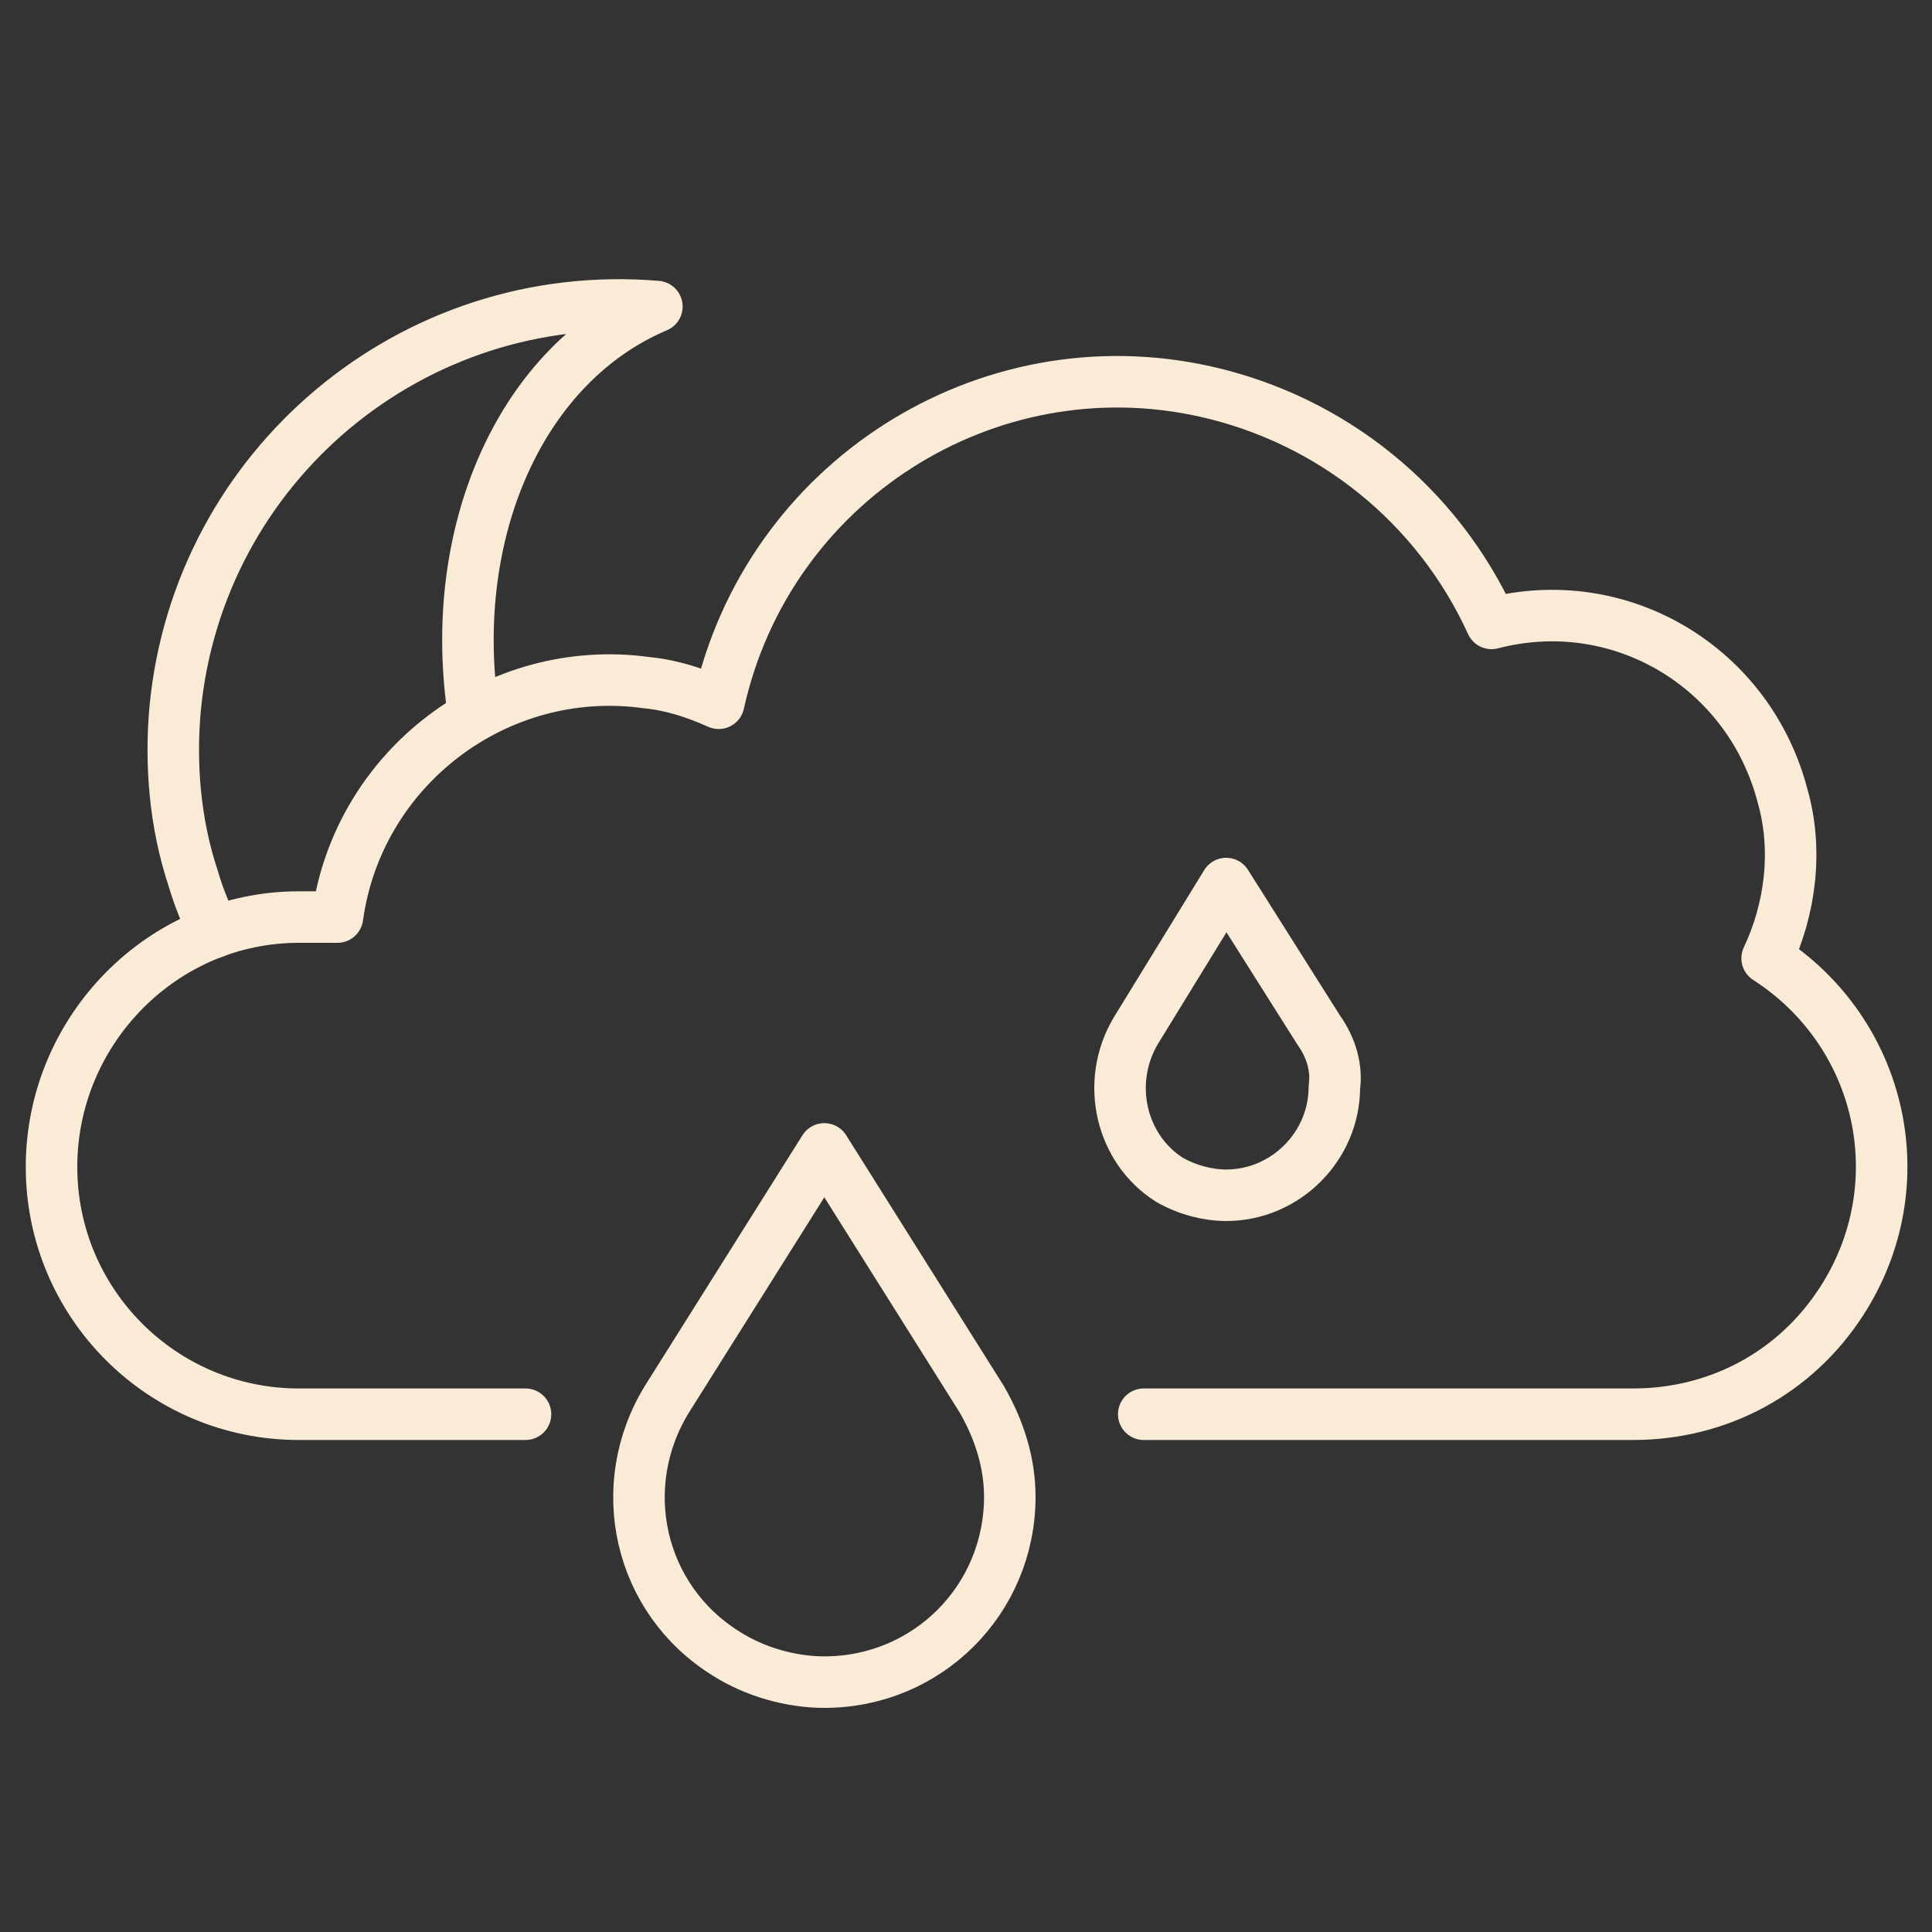<?xml version="1.0" encoding="utf-8"?>
<!-- Generator: Adobe Illustrator 21.1.0, SVG Export Plug-In . SVG Version: 6.00 Build 0)  -->
<svg version="1.1" id="Layer_2" xmlns="http://www.w3.org/2000/svg" xmlns:xlink="http://www.w3.org/1999/xlink" x="0px" y="0px"
	 viewBox="0 0 75 75" style="enable-background:new 0 0 75 75;" xml:space="preserve">
<rect x="0" y="0" width="75" height="75" fill="#333333" stroke="none"/>
<style type="text/css">
	.st0{fill:none;stroke:#FAEBD7;stroke-width:2;stroke-linecap:round;stroke-linejoin:round;}
</style>
<title>weather_icon</title>
<path class="st0" d="M20.4,54.9h-8.8c-5.3,0-9.6-4.3-9.6-9.6s4.3-9.7,9.6-9.7h1.5c0.8-5.8,6.2-9.9,12-9.1c1,0.1,1.9,0.4,2.8,0.8
	c1.9-8.6,10.4-14,18.9-12.1c4.9,1.1,9,4.4,11.1,9c5-1.3,10,1.7,11.3,6.7c0.6,2.1,0.3,4.4-0.6,6.3c4.5,2.9,5.8,8.8,2.9,13.3
	c-1.8,2.8-4.8,4.4-8.1,4.4h-19"/>
<path class="st0" d="M51.2,40l-3.6-5.7L44.1,40c-1.2,2-0.6,4.6,1.3,5.8c0.7,0.4,1.5,0.6,2.2,0.6l0,0c2.3,0,4.2-1.9,4.2-4.2
	C51.9,41.5,51.7,40.7,51.2,40z"/>
<path class="st0" d="M38.1,54.3L32,44.6l-6.1,9.7c-2.1,3.4-1.1,7.8,2.3,9.9c1.1,0.7,2.5,1.1,3.8,1.1l0,0c4,0,7.2-3.2,7.2-7.2
	C39.2,56.8,38.8,55.5,38.1,54.3z"/>
<path class="st0" d="M18.3,27.1c-0.8-6.7,2-13,7.2-15.2C16,11.1,7.7,18.1,6.8,27.5c-0.2,2.2,0,4.5,0.7,6.6c0.2,0.7,0.5,1.4,0.8,2.1"
	/>
</svg>
